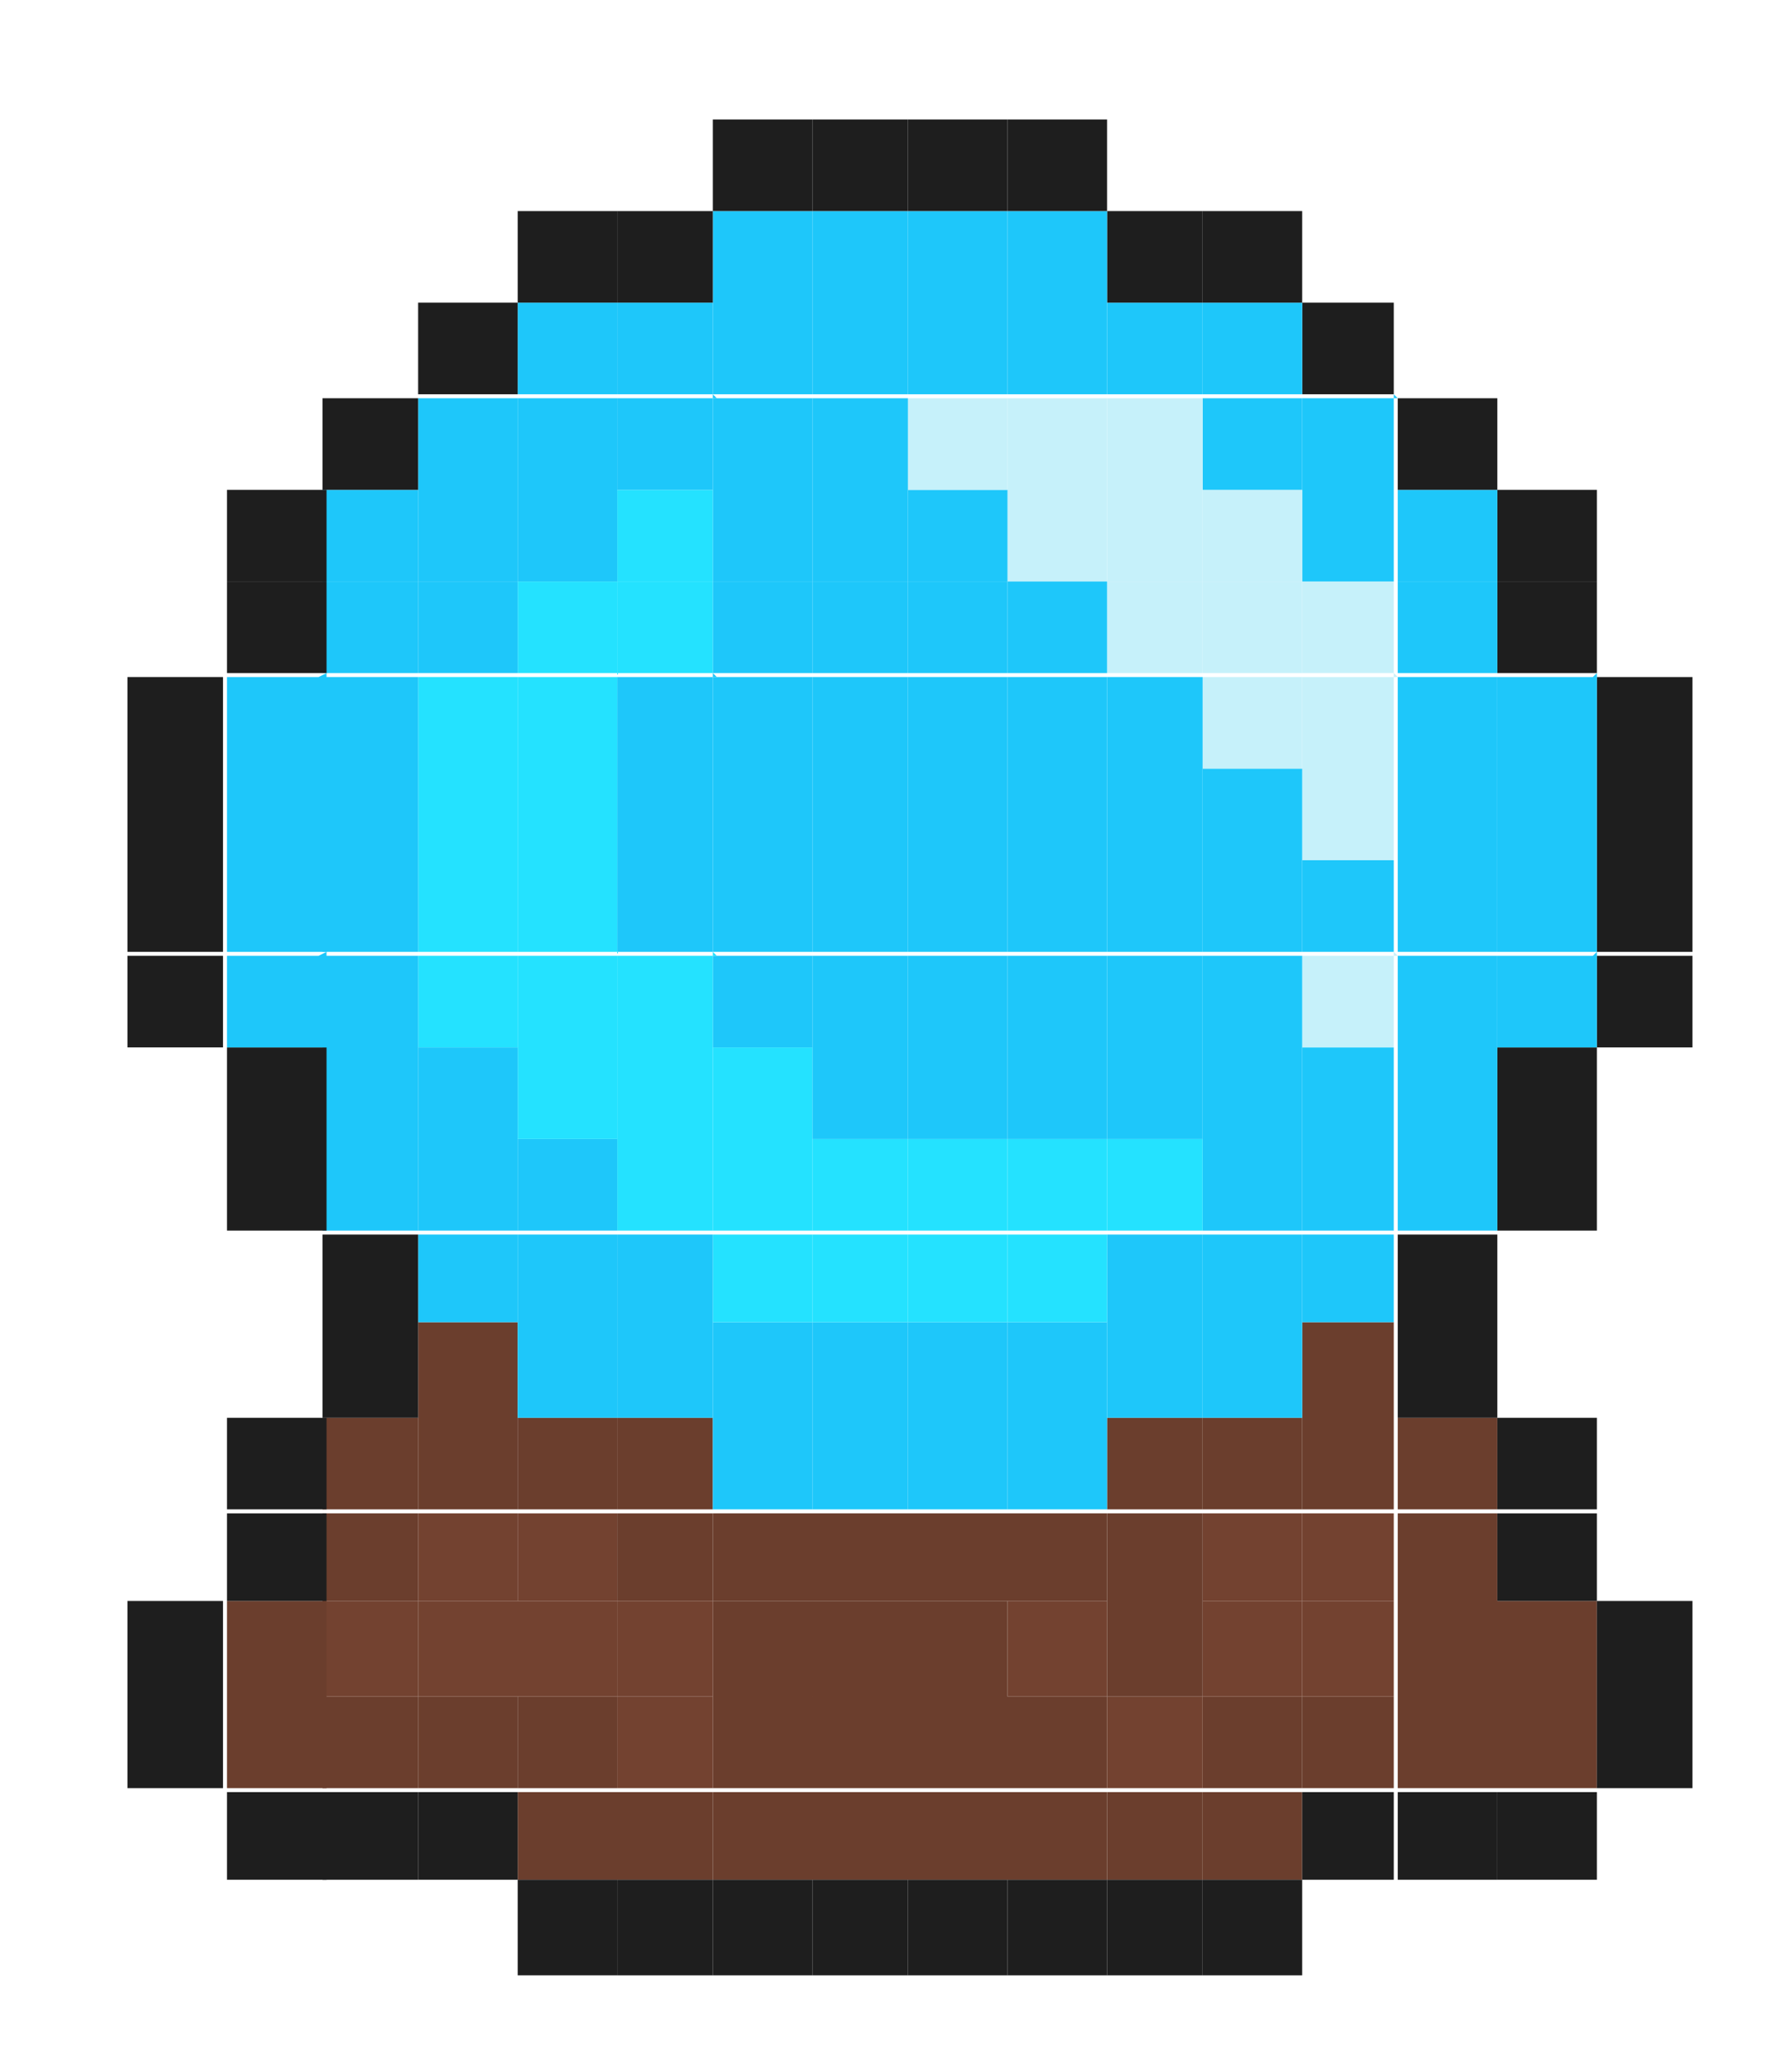 <svg width="45" height="52" fill="none" xmlns="http://www.w3.org/2000/svg">
  <path d="M40 42.6h-2.4v2.3h2.5v-2.3zM40 40.2h-2.4v2.4h2.5v-2.4zM37.6 35.6h-2.5v2.3h2.5v-2.3zM37.6 40.2h-2.5v2.4h2.5v-2.4zM37.6 42.6h-2.5v2.3h2.5v-2.3zM37.6 38h-2.5v2.2h2.5V38zM35.1 42.6h-2.4v2.3H35v-2.3z" fill="#6B3E2D"/>
  <path d="M35.1 40.2h-2.4v2.4H35v-2.4z" fill="#734230"/>
  <path d="M35.1 35.6h-2.4v2.3H35v-2.3zM35.1 33.2h-2.4v2.4H35v-2.4z" fill="#6B3E2D"/>
  <path d="M35.1 38h-2.4v2.2H35V38z" fill="#734230"/>
  <path d="M32.7 35.6h-2.5v2.3h2.5v-2.3zM32.7 45h-2.5v2.2h2.5V45z" fill="#6B3E2D"/>
  <path d="M32.7 38h-2.5v2.2h2.5V38z" fill="#734230"/>
  <path d="M32.7 42.6h-2.5v2.3h2.5v-2.3z" fill="#6B3E2D"/>
  <path d="M32.7 40.2h-2.5v2.4h2.5v-2.4z" fill="#734230"/>
  <path d="M30.2 40.2h-2.4v2.4h2.4v-2.4zM30.2 38h-2.4v2.2h2.4V38zM30.2 35.6h-2.4v2.3h2.4v-2.3z" fill="#6B3E2D"/>
  <path d="M30.2 42.6h-2.4v2.3h2.4v-2.3z" fill="#734230"/>
  <path d="M30.2 45h-2.4v2.2h2.4V45z" fill="#6B3E2D"/>
  <path d="M27.8 40.2h-2.5v2.4h2.5v-2.4z" fill="#734230"/>
  <path d="M27.8 45h-2.5v2.2h2.5V45zM27.8 42.6h-2.5v2.3h2.5v-2.3zM22.8 45h-2.4v2.2h2.4V45zM22.8 40.2h-2.4v2.4h2.4v-2.4zM22.8 42.6h-2.4v2.3h2.4v-2.3zM25.3 45h-2.5v2.2h2.5V45zM25.3 42.6h-2.5v2.3h2.5v-2.3zM25.3 40.2h-2.5v2.4h2.5v-2.4zM20.4 42.6h-2.5v2.3h2.5v-2.3zM20.4 45h-2.5v2.2h2.5V45zM20.4 40.2h-2.5v2.4h2.5v-2.4z" fill="#6B3E2D"/>
  <path d="M18 42.6h-2.5v2.3h2.4v-2.3z" fill="#734230"/>
  <path d="M18 45h-2.5v2.2h2.4V45zM15.5 45H13v2.2h2.5V45zM15.5 42.6H13v2.3h2.5v-2.3zM10.5 42.6H8.1v2.3h2.4v-2.3z" fill="#6B3E2D"/>
  <path d="M10.5 40.2H8.1v2.4h2.4v-2.4z" fill="#734230"/>
  <path d="M10.5 38H8.1v2.2h2.4V38zM10.5 35.6H8.1v2.3h2.4v-2.3zM8 42.6H5.7v2.3h2.5v-2.3zM8 40.2H5.7v2.4h2.5v-2.4zM27.8 38h-2.5v2.2h2.5V38zM22.8 38h-2.4v2.2h2.4V38zM25.3 38h-2.5v2.2h2.5V38zM20.4 38h-2.5v2.2h2.5V38z" fill="#6B3E2D"/>
  <path d="M18 38h-2.5v2.2h2.4V38z" fill="#6B3E2D"/>
  <path d="M18 40.2h-2.5v2.4h2.4v-2.4z" fill="#734230"/>
  <path d="M18 35.6h-2.5v2.3h2.4v-2.3z" fill="#6B3E2D"/>
  <path d="M15.5 38H13v2.2h2.5V38z" fill="#734230"/>
  <path d="M13 35.6h-2.5v2.3H13v-2.3zM13 33.2h-2.5v2.4H13v-2.4z" fill="#6B3E2D"/>
  <path d="M13 38h-2.5v2.2H13V38z" fill="#734230"/>
  <path d="M13 42.6h-2.5v2.3H13v-2.3zM15.5 35.6H13v2.3h2.5v-2.3z" fill="#6B3E2D"/>
  <path d="M13 40.2h-2.5v2.4H13v-2.4zM15.5 40.2H13v2.4h2.5v-2.4z" fill="#734230"/>
  <path d="M42.5 42.6h-2.4v2.3h2.4v-2.3zM42.5 40.2h-2.4v2.4h2.4v-2.4zM42.5 24h-2.4v2.3h2.4v-2.4zM42.5 21.6h-2.4v2.3h2.4v-2.3zM42.5 19.3h-2.4v2.3h2.4v-2.3zM42.5 17h-2.4v2.3h2.4v-2.4zM40 45h-2.4v2.2h2.5V45zM40 38h-2.4v2.2h2.5V38zM40 35.6h-2.4v2.3h2.5v-2.3zM40 28.6h-2.4v2.3h2.5v-2.3zM40 26.3h-2.4v2.3h2.5v-2.3z" fill="#1E1E1E"/>
  <path d="M40 24h-2.4v2.3h2.5v-2.4zM40 21.6h-2.4v2.3h2.5v-2.3zM40 19.3h-2.4v2.3h2.5v-2.3zM40 17h-2.4v2.3h2.5v-2.4z" fill="#1EC7FA"/>
  <path d="M40 14.6h-2.4v2.3h2.5v-2.3z" fill="#1E1E1E"/>
  <path d="M40 12.3h-2.4v2.3h2.5v-2.3zM37.6 45h-2.5v2.2h2.5V45zM37.6 33.2h-2.5v2.4h2.5v-2.4zM37.6 31h-2.5v2.2h2.5V31z" fill="#1E1E1E"/>
  <path d="M37.6 28.6h-2.5v2.3h2.5v-2.3zM37.6 26.3h-2.5v2.3h2.5v-2.3zM37.6 24h-2.5v2.3h2.5v-2.4zM37.6 21.6h-2.5v2.3h2.5v-2.3zM37.6 19.3h-2.5v2.3h2.5v-2.3zM37.6 17h-2.5v2.3h2.5v-2.4zM37.6 14.6h-2.5v2.3h2.5v-2.3z" fill="#1EC7FA"/>
  <path d="M37.6 12.3h-2.5v2.3h2.5v-2.3z" fill="#1EC7FA"/>
  <path d="M37.6 10h-2.5v2.3h2.5V9.9zM35.1 45h-2.4v2.2H35V45z" fill="#1E1E1E"/>
  <path d="M35.1 31h-2.4v2.2H35V31zM35.1 28.6h-2.4v2.3H35v-2.3zM35.1 26.3h-2.4v2.3H35v-2.3z" fill="#1EC7FA"/>
  <path d="M35.1 24h-2.4v2.3H35v-2.4z" fill="#C6F1FA"/>
  <path d="M35.1 21.6h-2.4v2.3H35v-2.3z" fill="#1EC7FA"/>
  <path d="M35.1 19.3h-2.4v2.3H35v-2.3zM35.1 17h-2.4v2.3H35v-2.4zM35.1 14.6h-2.4v2.3H35v-2.3z" fill="#C6F1FA"/>
  <path d="M35.1 12.3h-2.4v2.3H35v-2.3zM35.1 10h-2.4v2.3H35V9.9z" fill="#1EC7FA"/>
  <path d="M35.1 7.6h-2.4v2.3H35V7.6zM32.7 47.2h-2.5v2.4h2.5v-2.4z" fill="#1E1E1E"/>
  <path d="M32.7 33.2h-2.5v2.4h2.5v-2.4zM32.7 31h-2.5v2.2h2.5V31zM32.7 28.6h-2.5v2.3h2.5v-2.3zM32.7 26.3h-2.5v2.3h2.5v-2.3zM32.7 24h-2.5v2.3h2.5v-2.4zM32.7 21.6h-2.5v2.3h2.5v-2.3zM32.7 19.3h-2.5v2.3h2.5v-2.3z" fill="#1EC7FA"/>
  <path d="M32.7 17h-2.5v2.3h2.5v-2.4zM32.7 14.6h-2.5v2.3h2.5v-2.3z" fill="#C6F1FA"/>
  <path d="M32.7 12.3h-2.5v2.3h2.5v-2.3z" fill="#C6F1FA"/>
  <path d="M32.7 10h-2.5v2.3h2.5V9.9zM32.7 7.6h-2.5v2.3h2.5V7.6z" fill="#1EC7FA"/>
  <path d="M32.7 5.3h-2.5v2.3h2.5V5.3zM30.2 47.2h-2.4v2.4h2.4v-2.4z" fill="#1E1E1E"/>
  <path d="M30.2 33.2h-2.4v2.4h2.4v-2.4zM30.2 31h-2.4v2.2h2.4V31z" fill="#1EC7FA"/>
  <path d="M30.2 28.6h-2.4v2.3h2.4v-2.3z" fill="#24E2FF"/>
  <path d="M30.2 26.3h-2.4v2.3h2.4v-2.3zM30.2 24h-2.4v2.3h2.4v-2.4zM30.2 21.6h-2.4v2.3h2.4v-2.3zM30.2 19.3h-2.4v2.3h2.4v-2.3zM30.2 17h-2.4v2.3h2.4v-2.4z" fill="#1EC7FA"/>
  <path d="M30.2 14.6h-2.4v2.3h2.4v-2.3z" fill="#C6F1FA"/>
  <path d="M30.2 12.3h-2.4v2.3h2.4v-2.3zM30.2 10h-2.4v2.3h2.4V9.9z" fill="#C6F1FA"/>
  <path d="M30.2 7.6h-2.4v2.3h2.4V7.6z" fill="#1EC7FA"/>
  <path d="M30.2 5.3h-2.4v2.3h2.4V5.3zM27.8 47.2h-2.5v2.4h2.5v-2.4z" fill="#1E1E1E"/>
  <path d="M27.8 35.6h-2.5v2.3h2.5v-2.3zM27.8 33.2h-2.5v2.4h2.5v-2.4z" fill="#1EC7FA"/>
  <path d="M27.8 31h-2.5v2.2h2.5V31zM27.8 28.6h-2.5v2.3h2.5v-2.3z" fill="#24E2FF"/>
  <path d="M27.8 26.3h-2.5v2.3h2.5v-2.3zM27.8 24h-2.5v2.3h2.5v-2.4zM27.8 21.6h-2.5v2.3h2.5v-2.3zM27.8 19.3h-2.5v2.3h2.5v-2.3zM27.8 17h-2.5v2.3h2.5v-2.4zM27.8 14.6h-2.5v2.3h2.5v-2.3z" fill="#1EC7FA"/>
  <path d="M27.8 12.3h-2.5v2.3h2.5v-2.3zM27.8 10h-2.5v2.3h2.5V9.9z" fill="#C6F1FA"/>
  <path d="M27.8 7.6h-2.5v2.3h2.5V7.6zM27.8 5.3h-2.5v2.3h2.5V5.3z" fill="#1EC7FA"/>
  <path d="M27.8 3h-2.5v2.3h2.5V2.9zM25.3 47.2h-2.5v2.4h2.5v-2.4z" fill="#1E1E1E"/>
  <path d="M25.3 35.6h-2.5v2.3h2.5v-2.3zM25.3 33.2h-2.5v2.4h2.5v-2.4z" fill="#1EC7FA"/>
  <path d="M25.3 31h-2.5v2.2h2.5V31zM25.3 28.6h-2.5v2.3h2.5v-2.3z" fill="#24E2FF"/>
  <path d="M25.3 26.3h-2.5v2.3h2.5v-2.3zM25.3 24h-2.5v2.3h2.5v-2.4zM25.3 21.6h-2.5v2.3h2.5v-2.3zM25.3 19.3h-2.5v2.3h2.5v-2.3zM25.3 17h-2.5v2.3h2.5v-2.4zM25.3 14.6h-2.5v2.3h2.5v-2.3z" fill="#1EC7FA"/>
  <path d="M25.3 12.3h-2.5v2.3h2.5v-2.3z" fill="#1EC7FA"/>
  <path d="M25.3 10h-2.5v2.3h2.5V9.9z" fill="#C6F1FA"/>
  <path d="M25.3 7.6h-2.5v2.3h2.5V7.6zM25.3 5.3h-2.5v2.3h2.5V5.3z" fill="#1EC7FA"/>
  <path d="M25.3 3h-2.5v2.3h2.5V2.9zM22.8 47.2h-2.4v2.4h2.4v-2.4z" fill="#1E1E1E"/>
  <path d="M22.8 35.6h-2.4v2.3h2.4v-2.3zM22.8 33.2h-2.4v2.4h2.4v-2.4z" fill="#1EC7FA"/>
  <path d="M22.8 31h-2.4v2.2h2.4V31zM22.8 28.6h-2.4v2.3h2.4v-2.3z" fill="#24E2FF"/>
  <path d="M22.8 26.3h-2.4v2.3h2.4v-2.3zM22.8 24h-2.4v2.3h2.4v-2.4zM22.8 21.6h-2.4v2.3h2.4v-2.3zM22.8 19.3h-2.4v2.3h2.4v-2.3zM22.8 17h-2.4v2.3h2.4v-2.4zM22.8 14.6h-2.4v2.3h2.4v-2.3z" fill="#1EC7FA"/>
  <path d="M22.8 12.3h-2.4v2.3h2.4v-2.3zM22.8 10h-2.4v2.3h2.4V9.9zM22.8 7.6h-2.4v2.3h2.4V7.6zM22.8 5.3h-2.4v2.3h2.4V5.3z" fill="#1EC7FA"/>
  <path d="M22.8 3h-2.4v2.3h2.4V2.9zM20.4 47.2h-2.5v2.4h2.5v-2.4z" fill="#1E1E1E"/>
  <path d="M20.4 35.6h-2.5v2.3h2.5v-2.3zM20.4 33.2h-2.5v2.4h2.5v-2.4z" fill="#1EC7FA"/>
  <path d="M20.4 31h-2.5v2.2h2.5V31zM20.4 28.6h-2.5v2.3h2.5v-2.3zM20.4 26.3h-2.5v2.3h2.5v-2.3z" fill="#24E2FF"/>
  <path d="M20.4 24h-2.5v2.3h2.5v-2.4zM20.4 21.6h-2.5v2.3h2.5v-2.3zM20.4 19.3h-2.5v2.3h2.5v-2.3zM20.4 17h-2.5v2.3h2.5v-2.4zM20.4 14.6h-2.5v2.3h2.5v-2.3z" fill="#1EC7FA"/>
  <path d="M20.4 12.3h-2.5v2.3h2.5v-2.3zM20.4 10h-2.5v2.3h2.5V9.9zM20.4 7.6h-2.5v2.3h2.5V7.6zM20.4 5.3h-2.5v2.3h2.5V5.3z" fill="#1EC7FA"/>
  <path d="M20.4 3h-2.5v2.3h2.5V2.9zM18 47.2h-2.5v2.4h2.4v-2.4z" fill="#1E1E1E"/>
  <path d="M18 33.2h-2.5v2.4h2.4v-2.4zM18 31h-2.5v2.2h2.4V31z" fill="#1EC7FA"/>
  <path d="M18 28.6h-2.5v2.3h2.4v-2.3zM18 26.3h-2.5v2.3h2.4v-2.3zM18 24h-2.5v2.3h2.4v-2.4z" fill="#24E2FF"/>
  <path d="M18 21.6h-2.5v2.3h2.4v-2.3zM18 19.3h-2.5v2.3h2.4v-2.3zM18 17h-2.5v2.3h2.4v-2.4z" fill="#1EC7FA"/>
  <path d="M18 14.6h-2.5v2.3h2.4v-2.3z" fill="#24E2FF"/>
  <path d="M18 12.3h-2.5v2.3h2.4v-2.3z" fill="#24E2FF"/>
  <path d="M18 10h-2.5v2.3h2.4V9.9zM18 7.6h-2.5v2.3h2.4V7.6z" fill="#1EC7FA"/>
  <path d="M18 5.3h-2.5v2.3h2.4V5.3zM15.5 47.2H13v2.4h2.5v-2.4z" fill="#1E1E1E"/>
  <path d="M15.5 33.2H13v2.4h2.5v-2.4zM15.5 31H13v2.2h2.5V31zM15.5 28.6H13v2.3h2.5v-2.3z" fill="#1EC7FA"/>
  <path d="M15.5 26.3H13v2.3h2.5v-2.3zM15.5 24H13v2.3h2.5v-2.4zM15.5 21.6H13v2.3h2.5v-2.3zM15.5 19.3H13v2.3h2.5v-2.3zM15.5 17H13v2.3h2.5v-2.4zM15.5 14.6H13v2.3h2.5v-2.3z" fill="#24E2FF"/>
  <path d="M15.5 12.3H13v2.3h2.5v-2.3zM15.5 10H13v2.3h2.5V9.9zM15.5 7.6H13v2.3h2.5V7.6z" fill="#1EC7FA"/>
  <path d="M15.5 5.3H13v2.3h2.5V5.3zM13 45h-2.5v2.2H13V45z" fill="#1E1E1E"/>
  <path d="M13 31h-2.5v2.2H13V31zM13 28.6h-2.5v2.3H13v-2.3zM13 26.3h-2.5v2.3H13v-2.3z" fill="#1EC7FA"/>
  <path d="M13 24h-2.5v2.3H13v-2.4zM13 21.6h-2.5v2.3H13v-2.3zM13 19.3h-2.5v2.3H13v-2.3zM13 17h-2.5v2.3H13v-2.4z" fill="#24E2FF"/>
  <path d="M13 14.6h-2.5v2.3H13v-2.3z" fill="#1EC7FA"/>
  <path d="M13 12.3h-2.5v2.3H13v-2.3zM13 10h-2.5v2.3H13V9.9z" fill="#1EC7FA"/>
  <path d="M13 7.6h-2.5v2.3H13V7.6zM10.5 45H8.1v2.2h2.4V45zM10.5 33.2H8.1v2.4h2.4v-2.4zM10.5 31H8.1v2.2h2.4V31z" fill="#1E1E1E"/>
  <path d="M10.5 28.6H8.1v2.3h2.4v-2.3zM10.5 26.3H8.1v2.3h2.4v-2.3zM10.5 24H8.1v2.3h2.4v-2.4zM10.5 21.6H8.1v2.3h2.4v-2.3zM10.5 19.3H8.1v2.3h2.4v-2.3zM10.5 17H8.1v2.3h2.4v-2.4zM10.5 14.6H8.1v2.3h2.4v-2.3z" fill="#1EC7FA"/>
  <path d="M10.5 12.3H8.1v2.3h2.4v-2.3z" fill="#1EC7FA"/>
  <path d="M10.5 10H8.1v2.3h2.4V9.9zM8 45H5.7v2.2h2.5V45zM8 38H5.7v2.2h2.5V38zM8 35.6H5.7v2.3h2.5v-2.3zM8 28.6H5.7v2.3h2.5v-2.3zM8 26.3H5.7v2.3h2.5v-2.3z" fill="#1E1E1E"/>
  <path d="M8 24H5.7v2.3h2.5v-2.4zM8 21.6H5.7v2.3h2.5v-2.3zM8 19.3H5.7v2.3h2.5v-2.3zM8 17H5.7v2.3h2.5v-2.4z" fill="#1EC7FA"/>
  <path d="M8 14.6H5.7v2.3h2.5v-2.3z" fill="#1E1E1E"/>
  <path d="M8 12.3H5.7v2.3h2.5v-2.3zM5.6 42.6H3.2v2.3h2.4v-2.3zM5.6 40.2H3.2v2.4h2.4v-2.4zM5.6 24H3.2v2.3h2.4v-2.4zM5.6 21.6H3.2v2.3h2.4v-2.3zM5.6 19.3H3.2v2.3h2.4v-2.3zM5.6 17H3.2v2.3h2.4v-2.4z" fill="#1E1E1E"/>
</svg>
